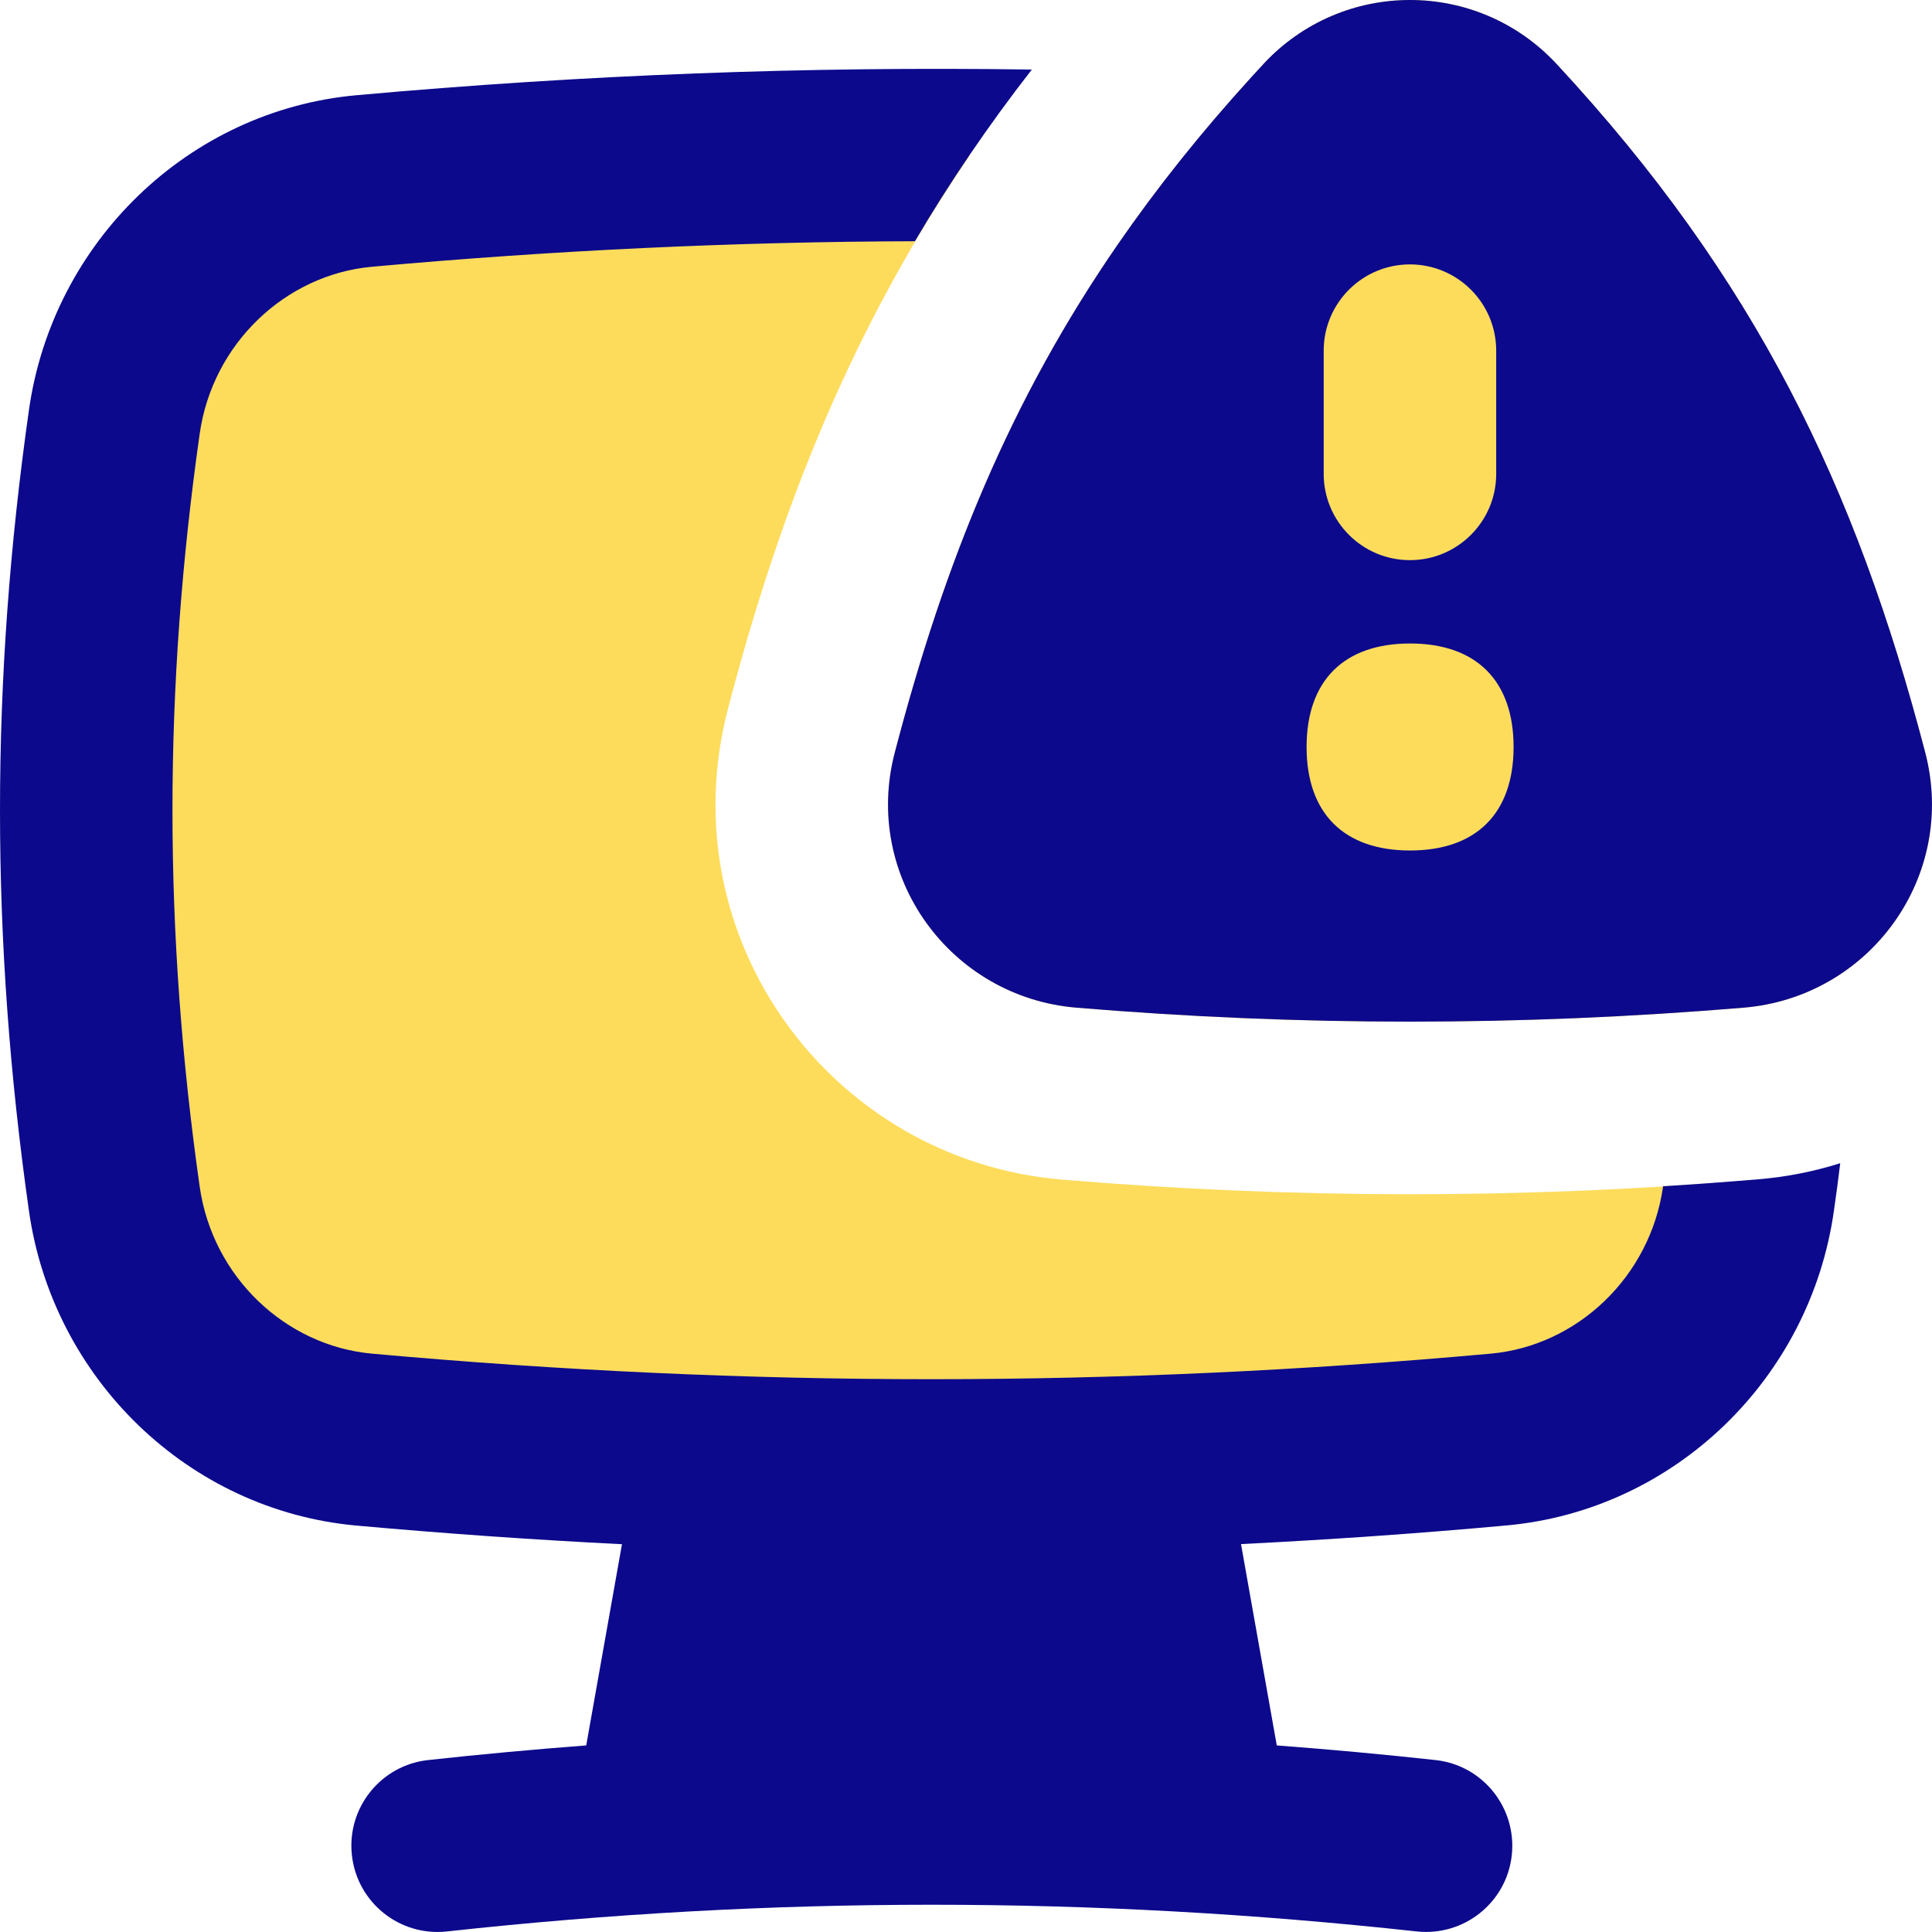 <svg xmlns="http://www.w3.org/2000/svg" fill="none" viewBox="0 0 14 14" id="Threat-Monitor--Streamline-Flex">
  <desc>
    Threat Monitor Streamline Icon: https://streamlinehq.com
  </desc>
  <g id="threat-monitor--bug-monitor-file-threat-danger-computer">
    <path id="Union" fill="#fddc5c" fill-rule="evenodd" d="M11.281 0.465c-0.575 -0.62 -1.552 -0.62 -2.127 0 -1.442 1.555 -2.167 3.061 -2.67 4.988 -0.234 0.898 0.402 1.773 1.316 1.849 1.618 0.135 3.216 0.135 4.835 0 0.914 -0.076 1.551 -0.952 1.316 -1.849 -0.503 -1.927 -1.228 -3.433 -2.67 -4.988Z" clip-rule="evenodd" stroke-width="1"></path>
    <path id="Subtract" fill="#fddc5c" fill-rule="evenodd" d="m8.553 1.162 0 0C7.5 2.48 6.911 3.814 6.484 5.453c-0.234 0.898 0.402 1.773 1.316 1.849 0.035 0.003 0.07 0.006 0.105 0.009 -0.035 -0.003 -0.07 -0.006 -0.105 -0.009 -0.914 -0.076 -1.551 -0.952 -1.316 -1.849 0.428 -1.638 1.016 -2.972 2.069 -4.291ZM7.027 1.126c-0.843 1.24 -1.365 2.527 -1.752 4.011 -0.434 1.663 0.749 3.271 2.422 3.411 1.671 0.14 3.323 0.141 4.994 0.004 -0.006 0.045 -0.013 0.091 -0.019 0.137 -0.133 0.934 -0.889 1.661 -1.811 1.744 -2.771 0.25 -5.45 0.25 -8.221 0 -0.922 -0.083 -1.678 -0.81 -1.811 -1.744 -0.272 -1.912 -0.272 -3.72 0 -5.631 0.133 -0.934 0.889 -1.661 1.811 -1.744 1.479 -0.133 2.932 -0.196 4.387 -0.187Z" clip-rule="evenodd" stroke-width="1"></path>
    <path id="Union_2" fill="#0c098c" fill-rule="evenodd" d="M9.154 0.465c0.575 -0.62 1.552 -0.62 2.127 0 1.442 1.555 2.167 3.061 2.67 4.988 0.234 0.898 -0.402 1.773 -1.316 1.849 -1.618 0.135 -3.216 0.135 -4.835 0 -0.914 -0.076 -1.551 -0.952 -1.316 -1.849 0.362 -1.387 0.839 -2.556 1.616 -3.682l-0 0c0.281 -0.407 0.6 -0.808 0.967 -1.211l0 0c0.029 -0.031 0.057 -0.063 0.087 -0.094Zm1.063 1.451c0.345 0 0.625 0.28 0.625 0.625v0.893c0 0.345 -0.28 0.625 -0.625 0.625 -0.345 0 -0.625 -0.28 -0.625 -0.625v-0.893c0 -0.345 0.28 -0.625 0.625 -0.625Zm0.001 4.247c0.48 0 0.75 -0.27 0.75 -0.75s-0.27 -0.75 -0.75 -0.75c-0.48 0 -0.75 0.27 -0.75 0.75s0.27 0.75 0.75 0.75Zm-1.224 5.026c0.637 -0.032 1.277 -0.076 1.922 -0.135 1.218 -0.11 2.201 -1.064 2.373 -2.279 0.017 -0.116 0.032 -0.231 0.046 -0.346 -0.19 0.06 -0.39 0.1 -0.598 0.117 -0.229 0.019 -0.458 0.036 -0.686 0.05l-0 0.003c-0.093 0.654 -0.622 1.153 -1.248 1.21 -2.733 0.247 -5.375 0.247 -8.108 0 -0.626 -0.057 -1.155 -0.556 -1.248 -1.21 -0.263 -1.853 -0.263 -3.602 0 -5.456 0.093 -0.654 0.622 -1.153 1.248 -1.21 1.326 -0.12 2.631 -0.181 3.935 -0.185 0.248 -0.421 0.528 -0.834 0.847 -1.244C5.853 0.48 4.234 0.541 2.583 0.69 1.366 0.8 0.383 1.754 0.21 2.969c-0.28 1.97 -0.28 3.837 0 5.807C0.383 9.991 1.366 10.945 2.583 11.055c0.645 0.058 1.286 0.103 1.924 0.135l-0.259 1.458c-0.381 0.029 -0.762 0.064 -1.145 0.106 -0.343 0.037 -0.591 0.346 -0.553 0.689 0.037 0.343 0.346 0.591 0.689 0.553 2.359 -0.258 4.668 -0.258 7.027 0 0.343 0.037 0.652 -0.21 0.689 -0.553 0.037 -0.343 -0.21 -0.652 -0.553 -0.689 -0.384 -0.042 -0.767 -0.077 -1.15 -0.106l-0.259 -1.458Z" clip-rule="evenodd" stroke-width="1"></path>
  </g>
</svg>
